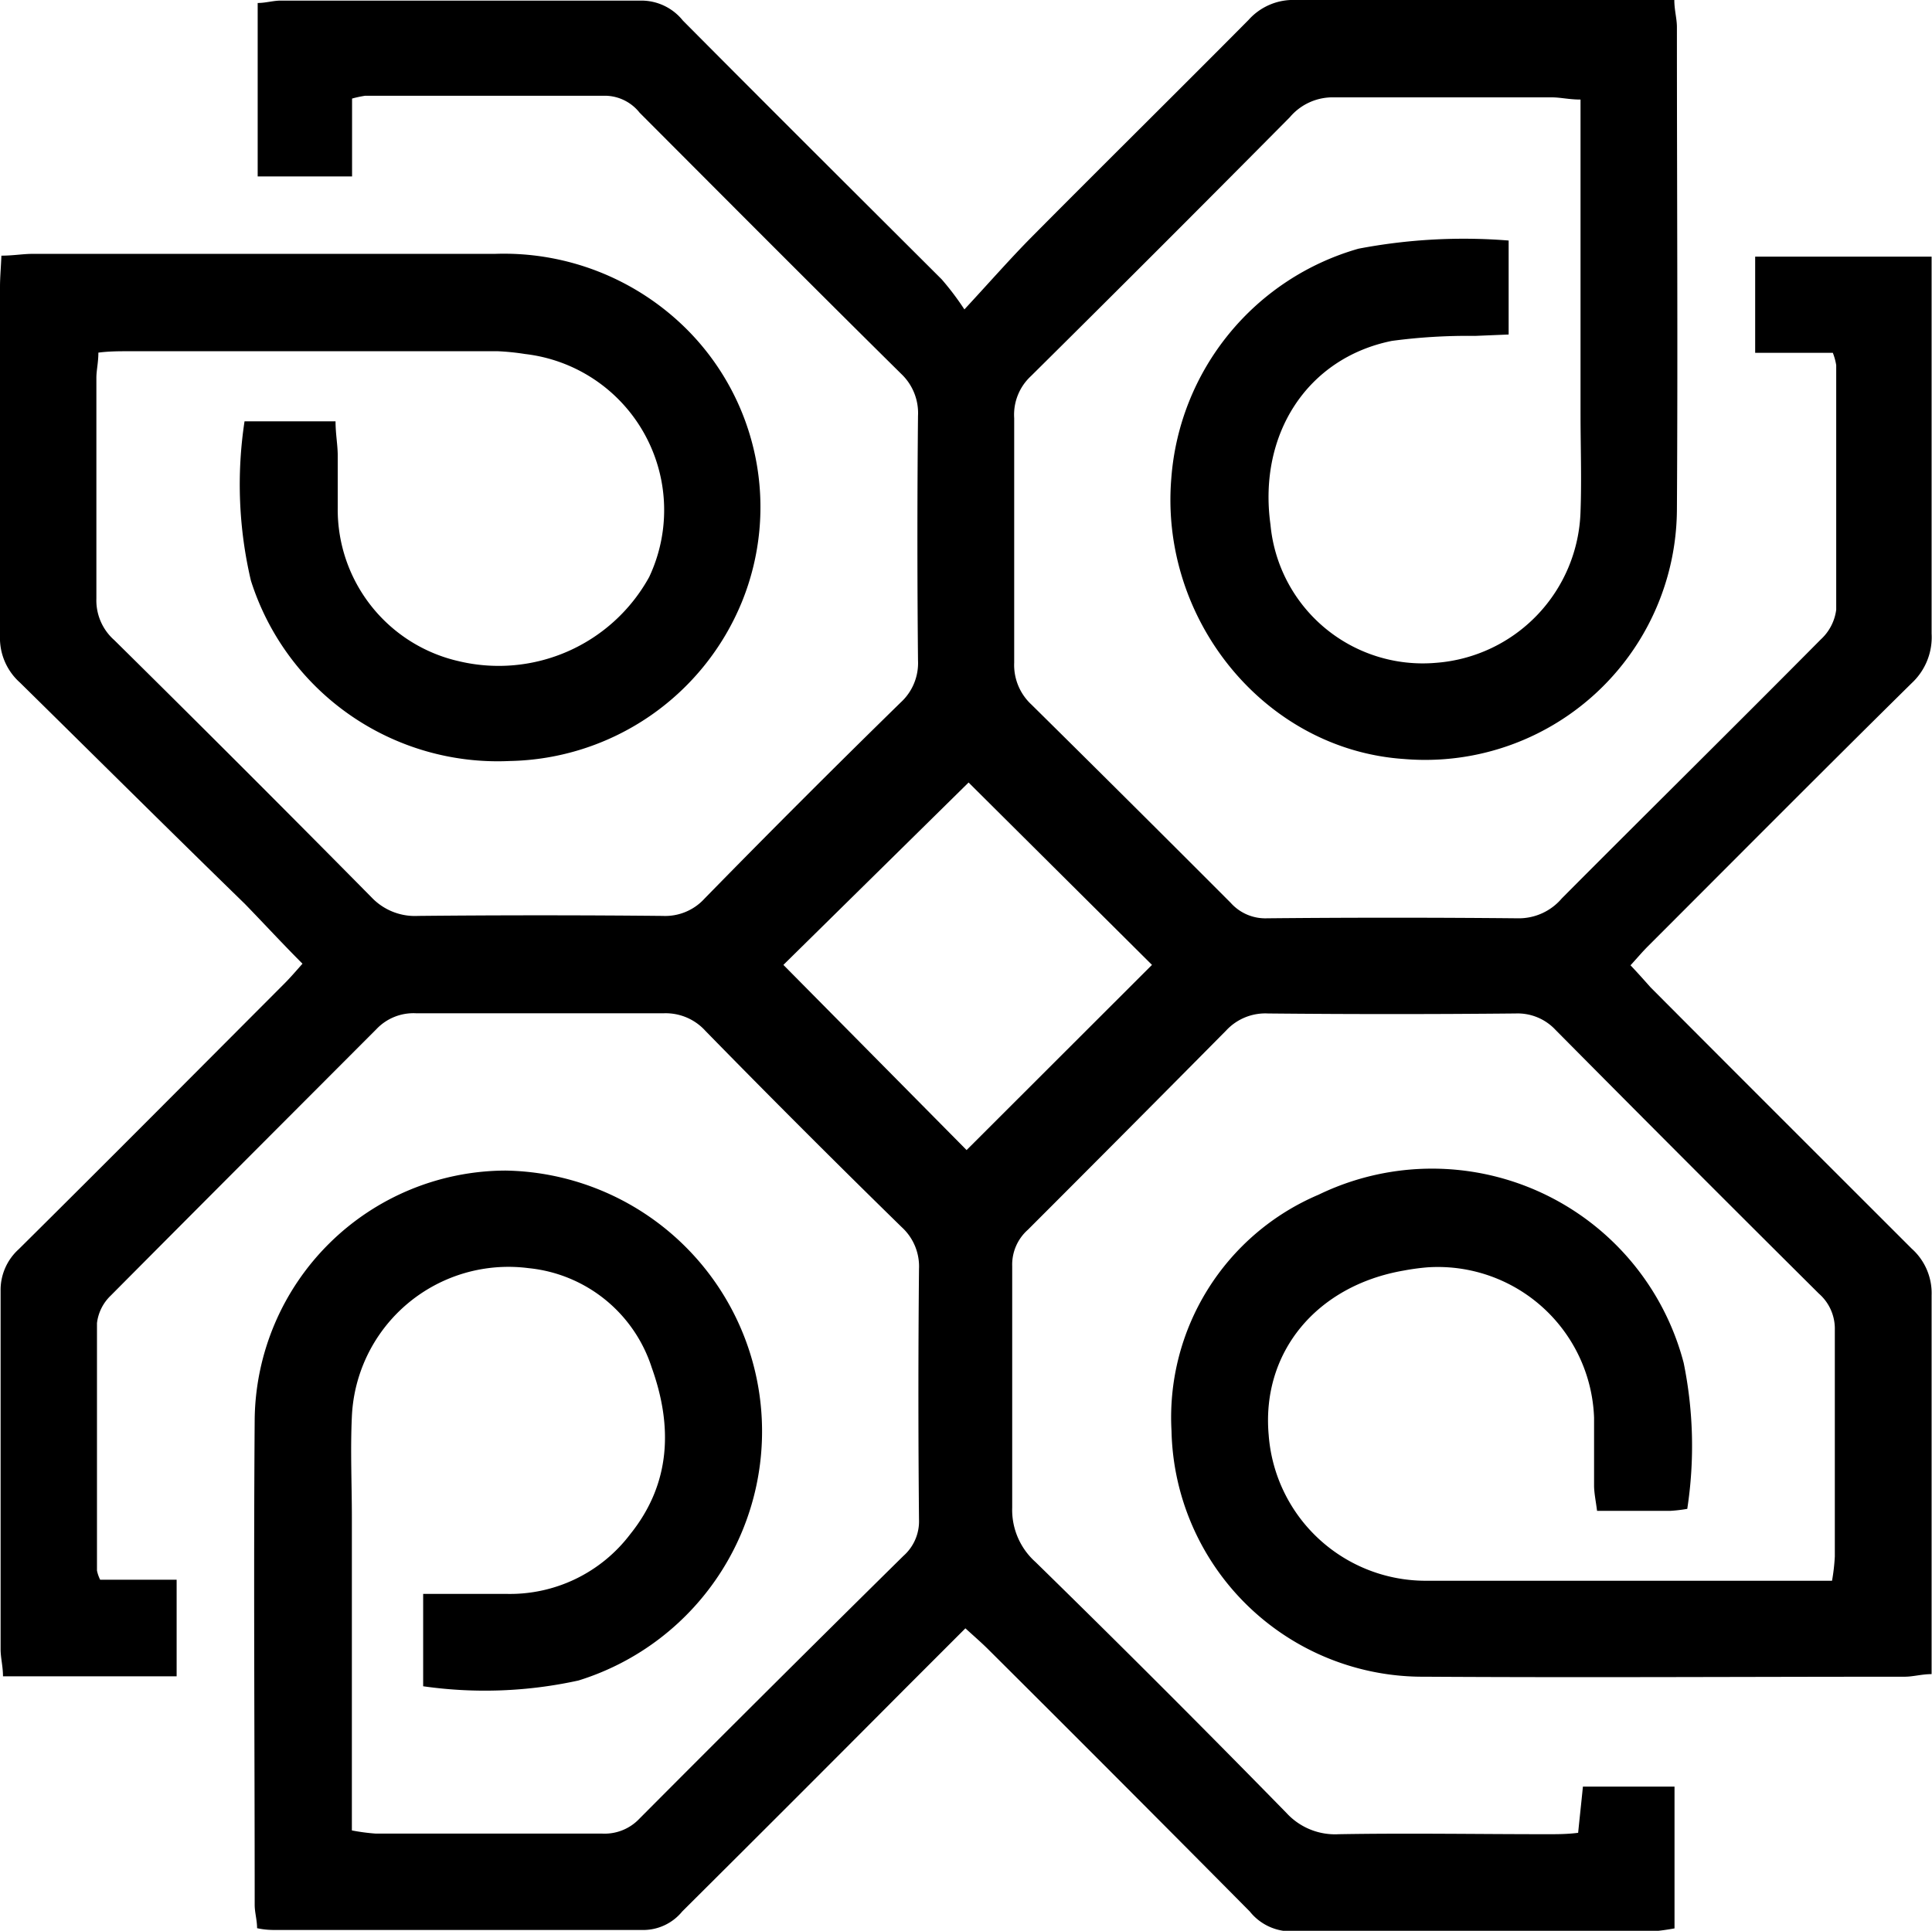 <svg id="e7e086fc-6adb-4743-bc6b-587c1d346e05" data-name="Layer 1" xmlns="http://www.w3.org/2000/svg" viewBox="0 0 97.02 96.97"><path d="M48.43,15.54c1.35-1.46,2.33-2.58,3.38-3.64C55.43,8.25,59.09,4.64,62.7,1a3,3,0,0,1,2.37-1c5.84,0,11.68,0,17.52,0h1.49c0,.51.13.93.13,1.36,0,8.08.05,16.17,0,24.26a12.64,12.64,0,0,1-13.7,12.5c-7-.47-12.28-7-11.69-14.1a13,13,0,0,1,9.4-11.53,28.19,28.19,0,0,1,7.54-.41v4.72l-1.69.07a28.74,28.74,0,0,0-4.17.25c-4.26.86-6.73,4.7-6.1,9.23a7.68,7.68,0,0,0,8.3,6.94,7.85,7.85,0,0,0,7.27-7.6c.06-1.64,0-3.29,0-4.94V5c-.58,0-1-.11-1.44-.11-3.65,0-7.29,0-10.94,0a2.81,2.81,0,0,0-2.22,1q-6.48,6.54-13,13a2.64,2.64,0,0,0-.84,2.11q0,6.15,0,12.28a2.71,2.71,0,0,0,.87,2.11q5,4.94,10,9.95a2.33,2.33,0,0,0,1.83.78q6.3-.06,12.58,0a2.83,2.83,0,0,0,2.22-1c4.33-4.35,8.7-8.66,13-13a2.45,2.45,0,0,0,.78-1.5c0-4.09,0-8.18,0-12.28a3,3,0,0,0-.17-.62H88.14V12.89H97v1.56c0,5.79,0,11.58,0,17.37a3.15,3.15,0,0,1-1,2.49c-4.44,4.38-8.84,8.81-13.25,13.22-.28.28-.53.58-.87.95.37.39.69.75,1,1.1C87.28,54,91.64,58.35,96,62.71a3,3,0,0,1,1,2.35c0,5.85,0,11.69,0,17.53v1.49c-.5,0-.92.13-1.35.13-8,0-16.07.05-24.11,0A12.62,12.62,0,0,1,58.83,71.86,12.15,12.15,0,0,1,66.22,60a13.06,13.06,0,0,1,18.33,8.45,20.86,20.86,0,0,1,.18,7.33,7.6,7.6,0,0,1-.85.1H80.2c-.06-.48-.14-.85-.15-1.23,0-1.15,0-2.3,0-3.45a7.85,7.85,0,0,0-8.37-7.55,11.54,11.54,0,0,0-1.18.16c-4.4.76-7.16,4.12-6.79,8.26a7.91,7.91,0,0,0,8,7.32c6.19,0,12.38,0,18.57,0H92a9.94,9.94,0,0,0,.14-1.22c0-3.79,0-7.59,0-11.38a2.34,2.34,0,0,0-.8-1.82q-6.64-6.6-13.23-13.25a2.6,2.6,0,0,0-2-.82q-6.21.06-12.43,0a2.68,2.68,0,0,0-2.11.86q-4.95,5-9.95,10a2.34,2.34,0,0,0-.79,1.83q0,6.06,0,12.13A3.51,3.51,0,0,0,52,78.45q6.36,6.22,12.6,12.6a3.31,3.31,0,0,0,2.63,1.07c3.49-.06,7,0,10.48,0,.49,0,1,0,1.54-.07.08-.8.16-1.52.24-2.32h4.6v7.12A11.57,11.57,0,0,1,83,97c-6,0-12.08,0-18.12,0A2.65,2.65,0,0,1,62.76,96q-6.54-6.6-13.12-13.15c-.34-.34-.71-.66-1.16-1.07l-3,3C41.73,88.55,38,92.28,34.26,96a2.53,2.53,0,0,1-1.92.93c-6.14,0-12.28,0-18.43,0-.29,0-.58,0-1-.09,0-.41-.12-.79-.12-1.17,0-8.14-.06-16.28,0-24.42A12.64,12.64,0,0,1,25.39,58.79,13.1,13.1,0,0,1,29.05,84.4a21.89,21.89,0,0,1-7.8.29V80.05h4.16a7.57,7.57,0,0,0,6.24-3c2.05-2.55,2.13-5.43,1.08-8.36a7.25,7.25,0,0,0-6.19-5,7.87,7.87,0,0,0-8.87,7.45c-.08,1.7,0,3.4,0,5.1V91.93a10.12,10.12,0,0,0,1.21.16c3.79,0,7.58,0,11.38,0a2.4,2.4,0,0,0,1.85-.75q6.6-6.63,13.26-13.2a2.32,2.32,0,0,0,.78-1.83q-.06-6.3,0-12.58a2.67,2.67,0,0,0-.87-2.1q-5-4.89-9.85-9.85a2.69,2.69,0,0,0-2.1-.89q-6.21,0-12.43,0a2.56,2.56,0,0,0-2,.8C14.44,56.16,10,60.6,5.56,65.07a2.28,2.28,0,0,0-.69,1.38c0,4.15,0,8.29,0,12.43a1.88,1.88,0,0,0,.16.46H8.87v4.85c-2.85,0-5.71,0-8.72,0,0-.5-.12-.93-.12-1.36,0-6,0-12,0-18a2.76,2.76,0,0,1,.91-2.09c4.47-4.43,8.9-8.89,13.34-13.34.28-.28.54-.58.91-1-1-1-1.92-2-2.89-3C8.52,41.72,4.78,38,1,34.28a3,3,0,0,1-1-2.35C0,26.09,0,20.25,0,14.4c0-.48.05-1,.07-1.56.59,0,1.08-.09,1.56-.09,7.74,0,15.48,0,23.22,0a13,13,0,0,1,9.62,3.77,12.63,12.63,0,0,1,2.79,13.7,12.86,12.86,0,0,1-11.66,8,13,13,0,0,1-13-9.06,21.1,21.1,0,0,1-.32-8h4.57c0,.61.1,1.13.11,1.66,0,.9,0,1.8,0,2.69a7.81,7.81,0,0,0,6.09,7.7,8.63,8.63,0,0,0,9.55-4.23,7.89,7.89,0,0,0-6.23-11.2A12.21,12.21,0,0,0,25,17.64H6.47c-.48,0-1,0-1.53.07,0,.5-.1.89-.1,1.27,0,3.7,0,7.39,0,11.09a2.66,2.66,0,0,0,.9,2.08q6.5,6.42,12.92,12.92A3,3,0,0,0,21,46q6.14-.06,12.28,0a2.67,2.67,0,0,0,2.1-.87q4.89-5,9.85-9.85a2.68,2.68,0,0,0,.87-2.11q-.06-6.14,0-12.28a2.71,2.71,0,0,0-.84-2.11c-4.4-4.35-8.77-8.74-13.14-13.12a2.24,2.24,0,0,0-1.66-.85c-4,0-8.09,0-12.13,0a5.72,5.72,0,0,0-.65.14V8.86H12.94V.15c.4,0,.78-.12,1.16-.12,6,0,12.08,0,18.12,0a2.67,2.67,0,0,1,2.07,1c4.33,4.36,8.68,8.69,13,13A14.17,14.17,0,0,1,48.43,15.54Zm.21,23.76-9.3,9.16,9.2,9.3,9.31-9.3Z"/></svg>